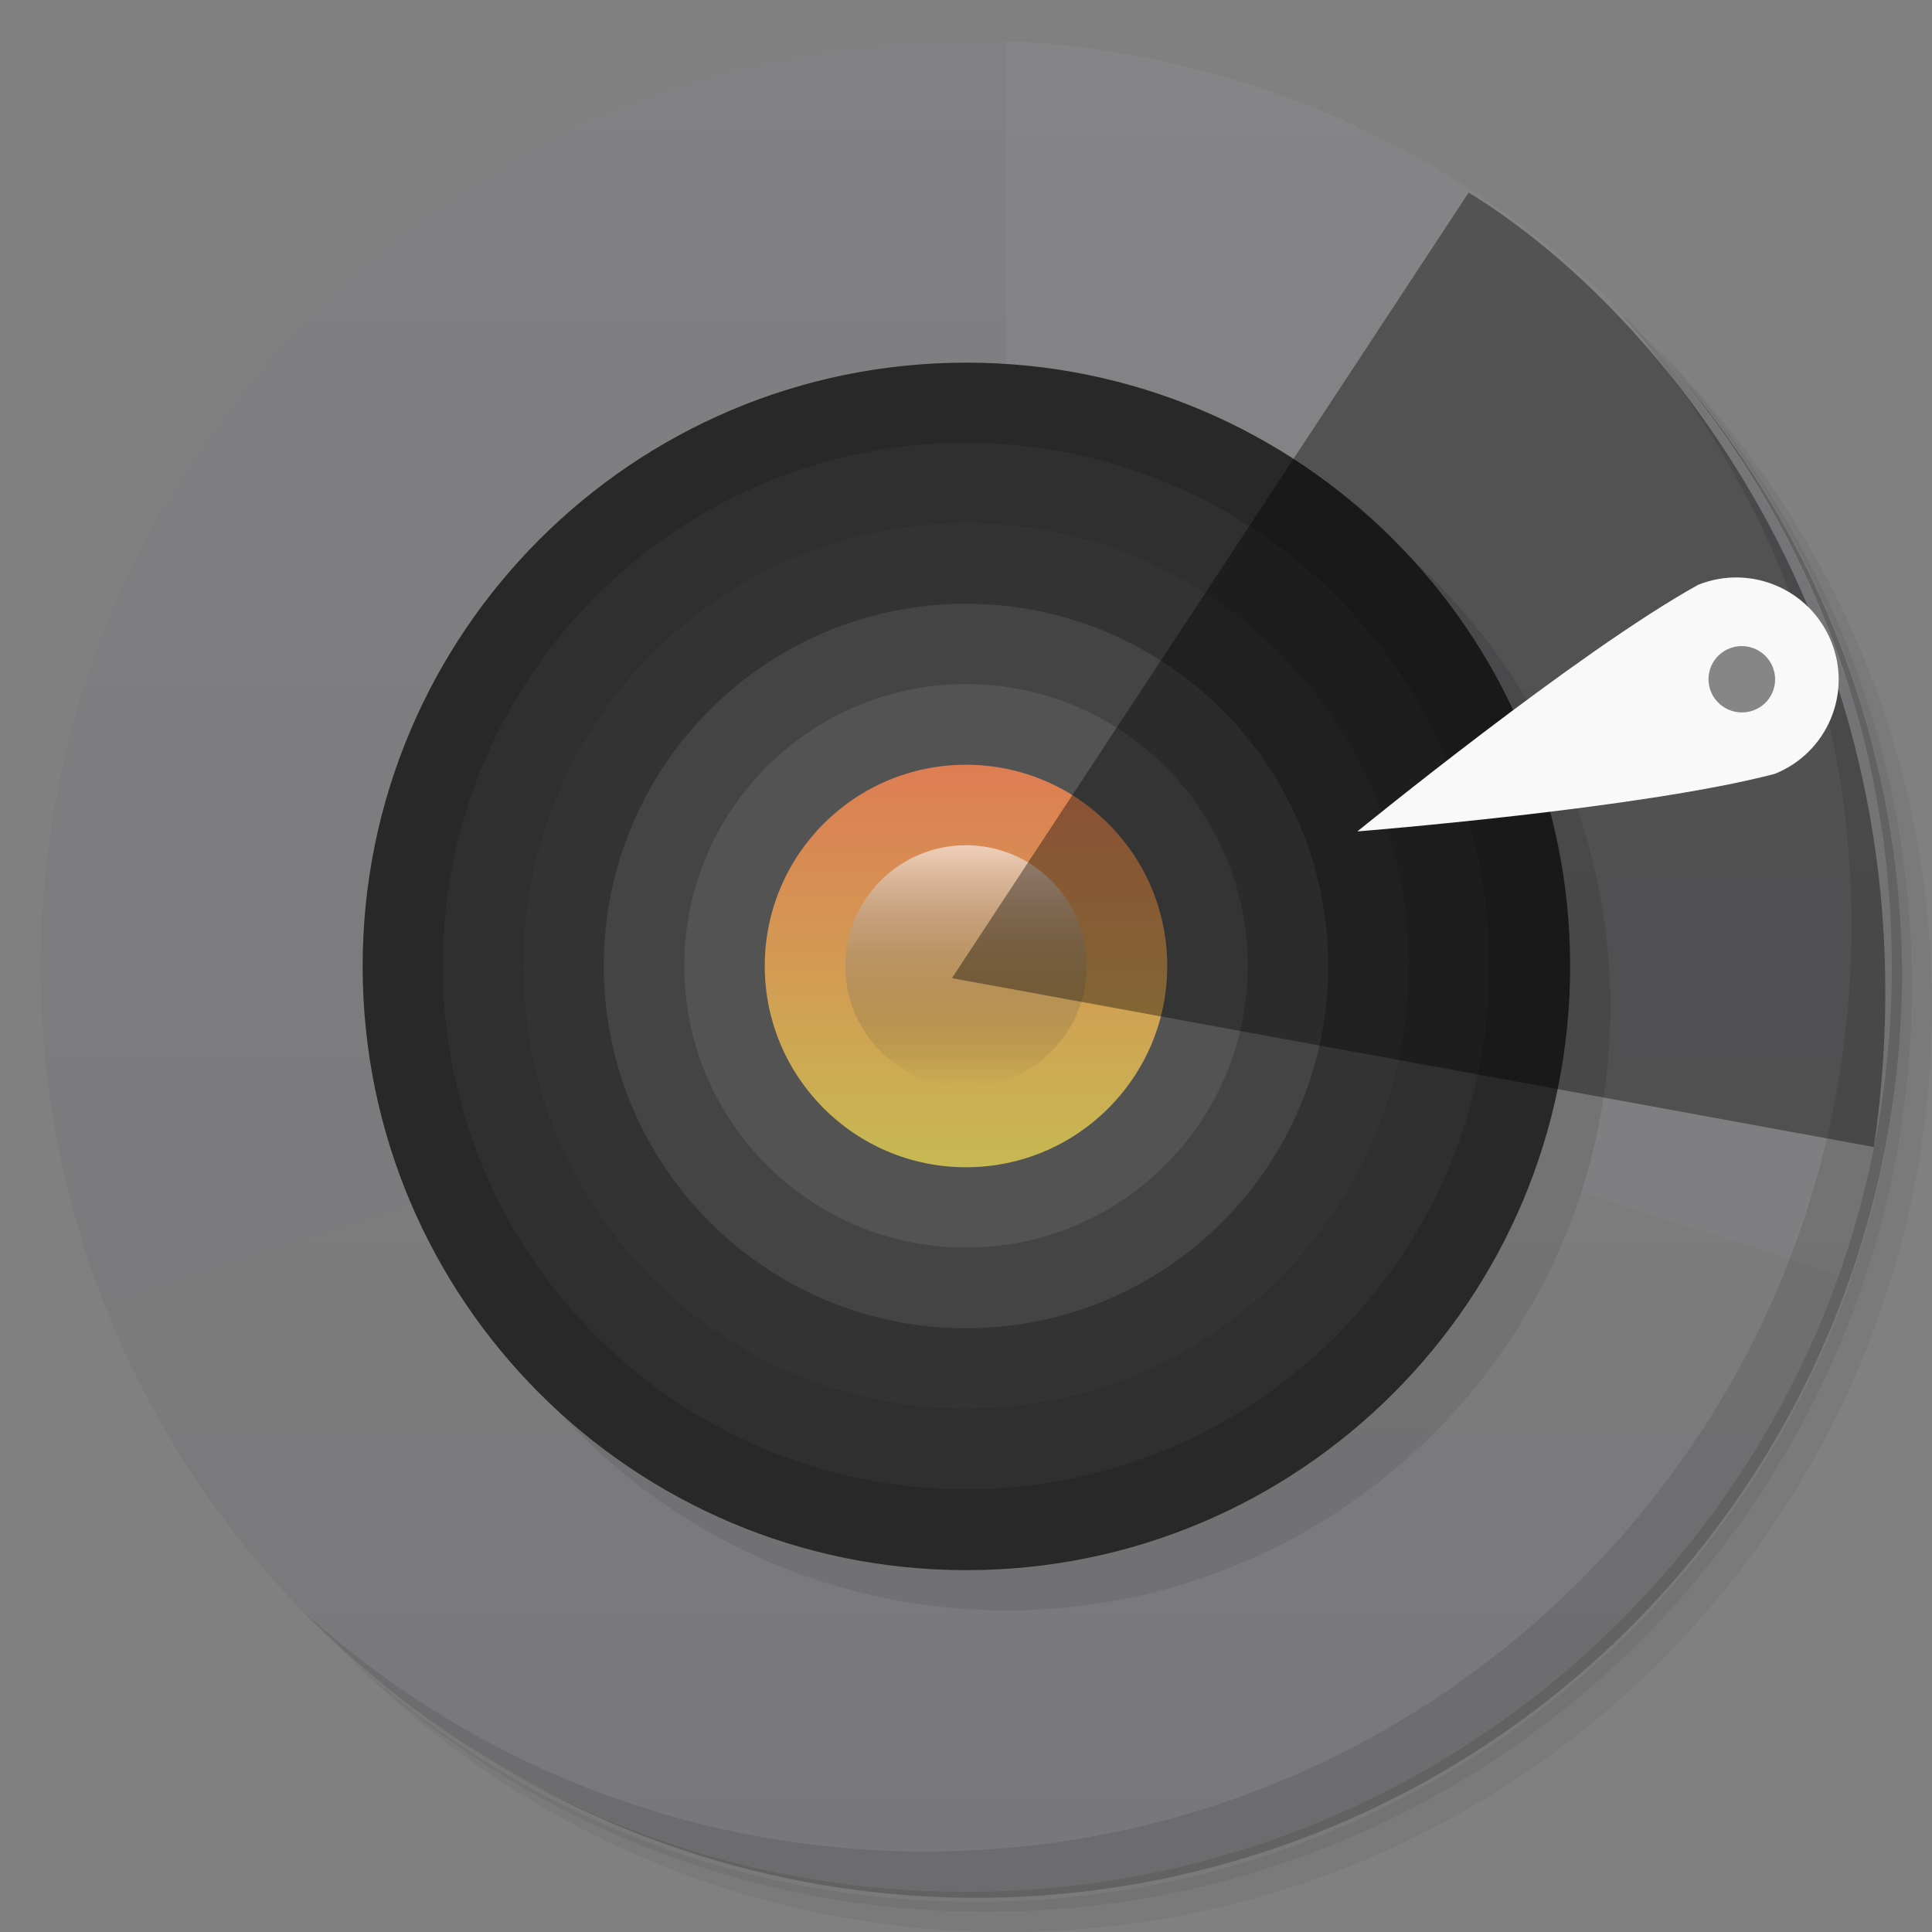 <?xml version="1.0" encoding="UTF-8" standalone="no"?>
<svg
   xmlns:dc="http://purl.org/dc/elements/1.1/"
   xmlns:cc="http://creativecommons.org/ns#"
   xmlns:rdf="http://www.w3.org/1999/02/22-rdf-syntax-ns#"
   xmlns:svg="http://www.w3.org/2000/svg"
   xmlns="http://www.w3.org/2000/svg"
   xmlns:sodipodi="http://sodipodi.sourceforge.net/DTD/sodipodi-0.dtd"
   xmlns:inkscape="http://www.inkscape.org/namespaces/inkscape"
   viewBox="0 0 48 48"
   version="1.1"
   id="svg114"
   sodipodi:docname="gnome-disks.svg"
   inkscape:version="0.92.0 r15299">
  <rect x="0" y="0" width="48" height="48" fill="#808080" stroke="none"/>
  <sodipodi:namedview
     pagecolor="#ffffff"
     bordercolor="#666666"
     borderopacity="1"
     objecttolerance="10"
     gridtolerance="10"
     guidetolerance="10"
     inkscape:pageopacity="0"
     inkscape:pageshadow="2"
     inkscape:window-width="1360"
     inkscape:window-height="743"
     id="namedview116"
     showgrid="false"
     inkscape:zoom="13.906433"
     inkscape:cx="22.23239"
     inkscape:cy="28.092651"
     inkscape:window-x="0"
     inkscape:window-y="0"
     inkscape:window-maximized="1"
     inkscape:current-layer="svg114" />
  <defs
     id="defs39">
    <linearGradient
       id="linearGradient3764"
       x1="1"
       x2="47"
       gradientUnits="userSpaceOnUse"
       gradientTransform="matrix(0,-1,1,0,-1.5e-6,48)">
      <stop
         stop-color="#7b7b7d"
         stop-opacity="1"
         id="stop2" />
      <stop
         offset="1"
         stop-color="#858587"
         stop-opacity="1"
         id="stop4" />
    </linearGradient>
    <clipPath
       id="clipPath-005673839">
      <g
         transform="translate(0,-1004.362)"
         id="g9">
        <path
           d="m -24 13 c 0 1.105 -0.672 2 -1.5 2 -0.828 0 -1.5 -0.895 -1.5 -2 0 -1.105 0.672 -2 1.5 -2 0.828 0 1.5 0.895 1.5 2 z"
           transform="matrix(15.333,0,0,11.5,415,878.862)"
           fill="#1890d0"
           id="path7" />
      </g>
    </clipPath>
    <clipPath
       id="clipPath-020457064">
      <g
         transform="translate(0,-1004.362)"
         id="g14">
        <path
           d="m -24 13 c 0 1.105 -0.672 2 -1.5 2 -0.828 0 -1.5 -0.895 -1.5 -2 0 -1.105 0.672 -2 1.5 -2 0.828 0 1.5 0.895 1.5 2 z"
           transform="matrix(15.333,0,0,11.5,415,878.862)"
           fill="#1890d0"
           id="path12" />
      </g>
    </clipPath>
    <linearGradient
       id="linear0"
       gradientUnits="userSpaceOnUse"
       x1="-8.184"
       x2="-5.362"
       gradientTransform="matrix(0,-3.543,-3.543,0,0,0)">
      <stop
         stop-color="#c7b953"
         stop-opacity="1"
         id="stop17" />
      <stop
         offset="1"
         stop-color="#de7d53"
         stop-opacity="1"
         id="stop19" />
    </linearGradient>
    <linearGradient
       id="linear1"
       gradientUnits="userSpaceOnUse"
       y1="-4.219"
       x2="0"
       y2="12.607"
       gradientTransform="matrix(0.377,0,0,0.357,25.073,22.505)">
      <stop
         stop-color="#fff"
         stop-opacity="0.6"
         id="stop22" />
      <stop
         offset="1"
         stop-color="#000"
         stop-opacity="0"
         id="stop24" />
    </linearGradient>
    <linearGradient
       id="linearGradient31"
       gradientUnits="userSpaceOnUse"
       x1="-8.184"
       x2="-5.362"
       gradientTransform="matrix(0,-3.543,-3.543,0,0,0)">
      <stop
         stop-color="#c7b953"
         stop-opacity="1"
         id="stop27" />
      <stop
         offset="1"
         stop-color="#de7d53"
         stop-opacity="1"
         id="stop29" />
    </linearGradient>
    <linearGradient
       id="linearGradient37"
       gradientUnits="userSpaceOnUse"
       y1="-4.219"
       x2="0"
       y2="12.607"
       gradientTransform="matrix(0.377,0,0,0.357,25.073,22.505)">
      <stop
         stop-color="#fff"
         stop-opacity="0.6"
         id="stop33" />
      <stop
         offset="1"
         stop-color="#000"
         stop-opacity="0"
         id="stop35" />
    </linearGradient>
  </defs>
  <g
     id="g47">
    <path
       d="m 36.31 5 c 5.859 4.062 9.688 10.831 9.688 18.5 c 0 12.426 -10.07 22.5 -22.5 22.5 c -7.669 0 -14.438 -3.828 -18.5 -9.688 c 1.037 1.822 2.306 3.499 3.781 4.969 c 4.085 3.712 9.514 5.969 15.469 5.969 c 12.703 0 23 -10.298 23 -23 c 0 -5.954 -2.256 -11.384 -5.969 -15.469 c -1.469 -1.475 -3.147 -2.744 -4.969 -3.781 z m 4.969 3.781 c 3.854 4.113 6.219 9.637 6.219 15.719 c 0 12.703 -10.297 23 -23 23 c -6.081 0 -11.606 -2.364 -15.719 -6.219 c 4.16 4.144 9.883 6.719 16.219 6.719 c 12.703 0 23 -10.298 23 -23 c 0 -6.335 -2.575 -12.06 -6.719 -16.219 z"
       opacity="0.05"
       id="path41" />
    <path
       d="m 41.28 8.781 c 3.712 4.085 5.969 9.514 5.969 15.469 c 0 12.703 -10.297 23 -23 23 c -5.954 0 -11.384 -2.256 -15.469 -5.969 c 4.113 3.854 9.637 6.219 15.719 6.219 c 12.703 0 23 -10.298 23 -23 c 0 -6.081 -2.364 -11.606 -6.219 -15.719 z"
       opacity="0.1"
       id="path43" />
    <path
       d="m 31.25 2.375 c 8.615 3.154 14.75 11.417 14.75 21.13 c 0 12.426 -10.07 22.5 -22.5 22.5 c -9.708 0 -17.971 -6.135 -21.12 -14.75 a 23 23 0 0 0 44.875 -7 a 23 23 0 0 0 -16 -21.875 z"
       opacity="0.2"
       id="path45" />
  </g>
  <g
     id="g51">
    <path
       d="m 24 1 c 12.703 0 23 10.297 23 23 c 0 12.703 -10.297 23 -23 23 -12.703 0 -23 -10.297 -23 -23 0 -12.703 10.297 -23 23 -23 z"
       fill="url(#linearGradient3764)"
       fill-opacity="1"
       id="path49" />
  </g>
  <g
     id="g53" />
  <g
     id="g83">
    <g
       clip-path="url(#clipPath-005673839)"
       id="g81">
      <g
         transform="translate(1,1)"
         id="g79">
        <g
           opacity="0.1"
           id="g77">
          <!-- color: #858587 -->
          <g
             id="g75">
            <path
               d="m 39.01 24.01 l 0 -0.004 c 0 -8.281 -6.715 -14.996 -15 -14.996 l -0.004 0 c -8.281 0 -14.996 6.715 -14.996 14.996 l 0 0.004 c 0 8.285 6.715 15 14.996 15 l 0.004 0 c 8.285 0 15 -6.715 15 -15 m 0 0"
               fill="#000"
               stroke="none"
               fill-rule="evenodd"
               fill-opacity="1"
               id="path55" />
            <path
               d="m 37 24 c 0 -7.18 -5.82 -13 -13 -13 c -7.18 0 -13 5.82 -13 13 c 0 7.18 5.82 13 13 13 c 7.18 0 13 -5.82 13 -13 m 0 0"
               fill="#000"
               stroke="none"
               fill-rule="evenodd"
               fill-opacity="1"
               id="path57" />
            <path
               d="m 35 24 l 0 -0.004 c 0 -6.074 -4.922 -11 -10.996 -11 l -0.004 0 c -6.074 0 -11 4.926 -11 11 l 0 0.004 c 0 6.074 4.926 10.996 11 10.996 l 0.004 0 c 6.074 0 10.996 -4.922 10.996 -10.996 m 0 0"
               fill="#000"
               stroke="none"
               fill-rule="evenodd"
               fill-opacity="1"
               id="path59" />
            <path
               d="m 33 24 c 0 -4.973 -4.03 -9 -9 -9 c -4.973 0 -9 4.03 -9 9 c 0 4.969 4.03 9 9 9 c 4.969 0 9 -4.03 9 -9 m 0 0"
               fill="#000"
               stroke="none"
               fill-rule="evenodd"
               fill-opacity="1"
               id="path61" />
            <path
               d="m 31 24 l 0 -0.004 c 0 -3.867 -3.133 -7 -6.996 -7 l -0.004 0 c -3.867 0 -7 3.133 -7 7 l 0 0.004 c 0 3.863 3.133 6.996 7 6.996 l 0.004 0 c 3.863 0 6.996 -3.133 6.996 -6.996 m 0 0"
               fill="#000"
               stroke="none"
               fill-rule="evenodd"
               fill-opacity="1"
               id="path63" />
            <path
               d="m 29 24 c 0 -2.762 -2.238 -5 -5 -5 c -2.762 0 -5 2.238 -5 5 c 0 2.762 2.238 5 5 5 c 2.762 0 5 -2.238 5 -5 m 0 0"
               fill="#000"
               stroke="none"
               fill-rule="evenodd"
               id="path65" />
            <path
               d="m 27 24 c 0 1.656 -1.344 3 -3 3 c -1.656 0 -3 -1.344 -3 -3 c 0 -1.656 1.344 -3 3 -3 c 1.656 0 3 1.344 3 3 m 0 0"
               fill="#000"
               stroke="none"
               fill-rule="nonzero"
               id="path67" />
            <path
               d="m 24,15.153 v 12.546 L 34.475,31.75 V 15.153 m -10.475,0"
               id="use69"
               inkscape:connector-curvature="0"
               style="fill:#000000;fill-opacity:0.302;fill-rule:nonzero;stroke:none;stroke-width:0.478" />
            <path
               d="M 0 0 L 0 32 L 24 24 L 24 0 M 0 0 "
               fill="#000"
               stroke="none"
               fill-rule="nonzero"
               fill-opacity="0.302"
               id="path71" />
            <path
               d="M 24 24 L 0 32 L 0 48 L 48 48 L 48 31.75 L 24.004 24.004 M 24 24 "
               fill="#000"
               stroke="none"
               fill-rule="nonzero"
               fill-opacity="0.282"
               id="path73" />
          </g>
        </g>
      </g>
    </g>
  </g>
  <path
     style="fill:#282828;fill-opacity:1;fill-rule:evenodd;stroke:none"
     inkscape:connector-curvature="0"
     id="path85"
     d="M 39.01,24.01 V 24.006 C 39.01,15.725 32.295,9.01 24.01,9.01 H 24.006 C 15.725,9.01 9.01,15.725 9.01,24.006 v 0.004 c 0,8.285 6.715,15 14.996,15 h 0.004 c 8.285,0 15,-6.715 15,-15 m 0,0" />
  <path
     style="fill:#2f2f2f;fill-opacity:1;fill-rule:evenodd;stroke:none"
     inkscape:connector-curvature="0"
     id="path87"
     d="m 37,24 c 0,-7.18 -5.82,-13 -13,-13 -7.18,0 -13,5.82 -13,13 0,7.18 5.82,13 13,13 7.18,0 13,-5.82 13,-13 m 0,0" />
  <path
     style="fill:#333333;fill-opacity:1;fill-rule:evenodd;stroke:none"
     inkscape:connector-curvature="0"
     id="path89"
     d="m 35,24 v -0.004 c 0,-6.074 -4.922,-11 -10.996,-11 H 24 c -6.074,0 -11,4.926 -11,11 V 24 c 0,6.074 4.926,10.996 11,10.996 h 0.004 C 30.078,34.996 35,30.074 35,24 m 0,0" />
  <path
     style="fill:#444444;fill-opacity:1;fill-rule:evenodd;stroke:none"
     inkscape:connector-curvature="0"
     id="path91"
     d="m 33,24 c 0,-4.973 -4.03,-9 -9,-9 -4.973,0 -9,4.03 -9,9 0,4.969 4.03,9 9,9 4.969,0 9,-4.03 9,-9 m 0,0" />
  <path
     style="fill:#535353;fill-opacity:1;fill-rule:evenodd;stroke:none"
     inkscape:connector-curvature="0"
     id="path93"
     d="m 31,24 v -0.004 c 0,-3.867 -3.133,-7 -6.996,-7 H 24 c -3.867,0 -7,3.133 -7,7 V 24 c 0,3.863 3.133,6.996 7,6.996 h 0.004 C 27.867,30.996 31,27.863 31,24 m 0,0" />
  <path
     inkscape:connector-curvature="0"
     style="fill:url(#linear0);fill-rule:evenodd;stroke:none"
     id="path95"
     d="m 29,24 c 0,-2.762 -2.238,-5 -5,-5 -2.762,0 -5,2.238 -5,5 0,2.762 2.238,5 5,5 2.762,0 5,-2.238 5,-5 m 0,0" />
  <path
     inkscape:connector-curvature="0"
     style="fill:url(#linear1);fill-rule:nonzero;stroke:none"
     id="path97"
     d="m 27,24 c 0,1.656 -1.344,3 -3,3 -1.656,0 -3,-1.344 -3,-3 0,-1.656 1.344,-3 3,-3 1.656,0 3,1.344 3,3 m 0,0" />
  <g
     id="g112">
    <path
       d="m 40.03 7.531 c 3.712 4.084 5.969 9.514 5.969 15.469 0 12.703 -10.297 23 -23 23 c -5.954 0 -11.384 -2.256 -15.469 -5.969 4.178 4.291 10.01 6.969 16.469 6.969 c 12.703 0 23 -10.298 23 -23 0 -6.462 -2.677 -12.291 -6.969 -16.469 z"
       opacity="0.1"
       id="path110" />
  </g>
  <path
     style="fill:#000000;fill-opacity:0.374;fill-rule:nonzero;stroke:none;stroke-width:1.754"
     inkscape:connector-curvature="0"
     id="path35"
     d="M 46.558,28.498 23.651,24.302 36.489,4.784 c 5.319,3.267 11.789,11.928 10.068,23.713 m 0,0" />
  <g
     id="g4605"
     transform="rotate(108.014,-12.183,32.225)">
    <path
       d="m -37.381,-7.853 c 0,0 -2.721,-6.55 -4.567,-9.42 -0.899,-1.077 -2.498,-1.216 -3.565,-0.314 -1.069,0.903 -1.211,2.501 -0.312,3.577 2.49,2.323 8.444,6.156 8.444,6.156 m 0,0"
       id="path111"
       inkscape:connector-curvature="0"
       style="fill:#f9f9f9;fill-opacity:1;fill-rule:nonzero;stroke:none;stroke-width:0.826" />
    <path
       d="m -43.106,-15.768 c 0,0.456 -0.367,0.828 -0.824,0.828 -0.454,0 -0.824,-0.372 -0.824,-0.828 0,-0.456 0.37,-0.828 0.824,-0.828 0.458,0 0.824,0.372 0.824,0.828 m 0,0"
       id="path113"
       inkscape:connector-curvature="0"
       style="fill:#868686;fill-opacity:1;fill-rule:nonzero;stroke:none;stroke-width:0.826" />
  </g>
</svg>
